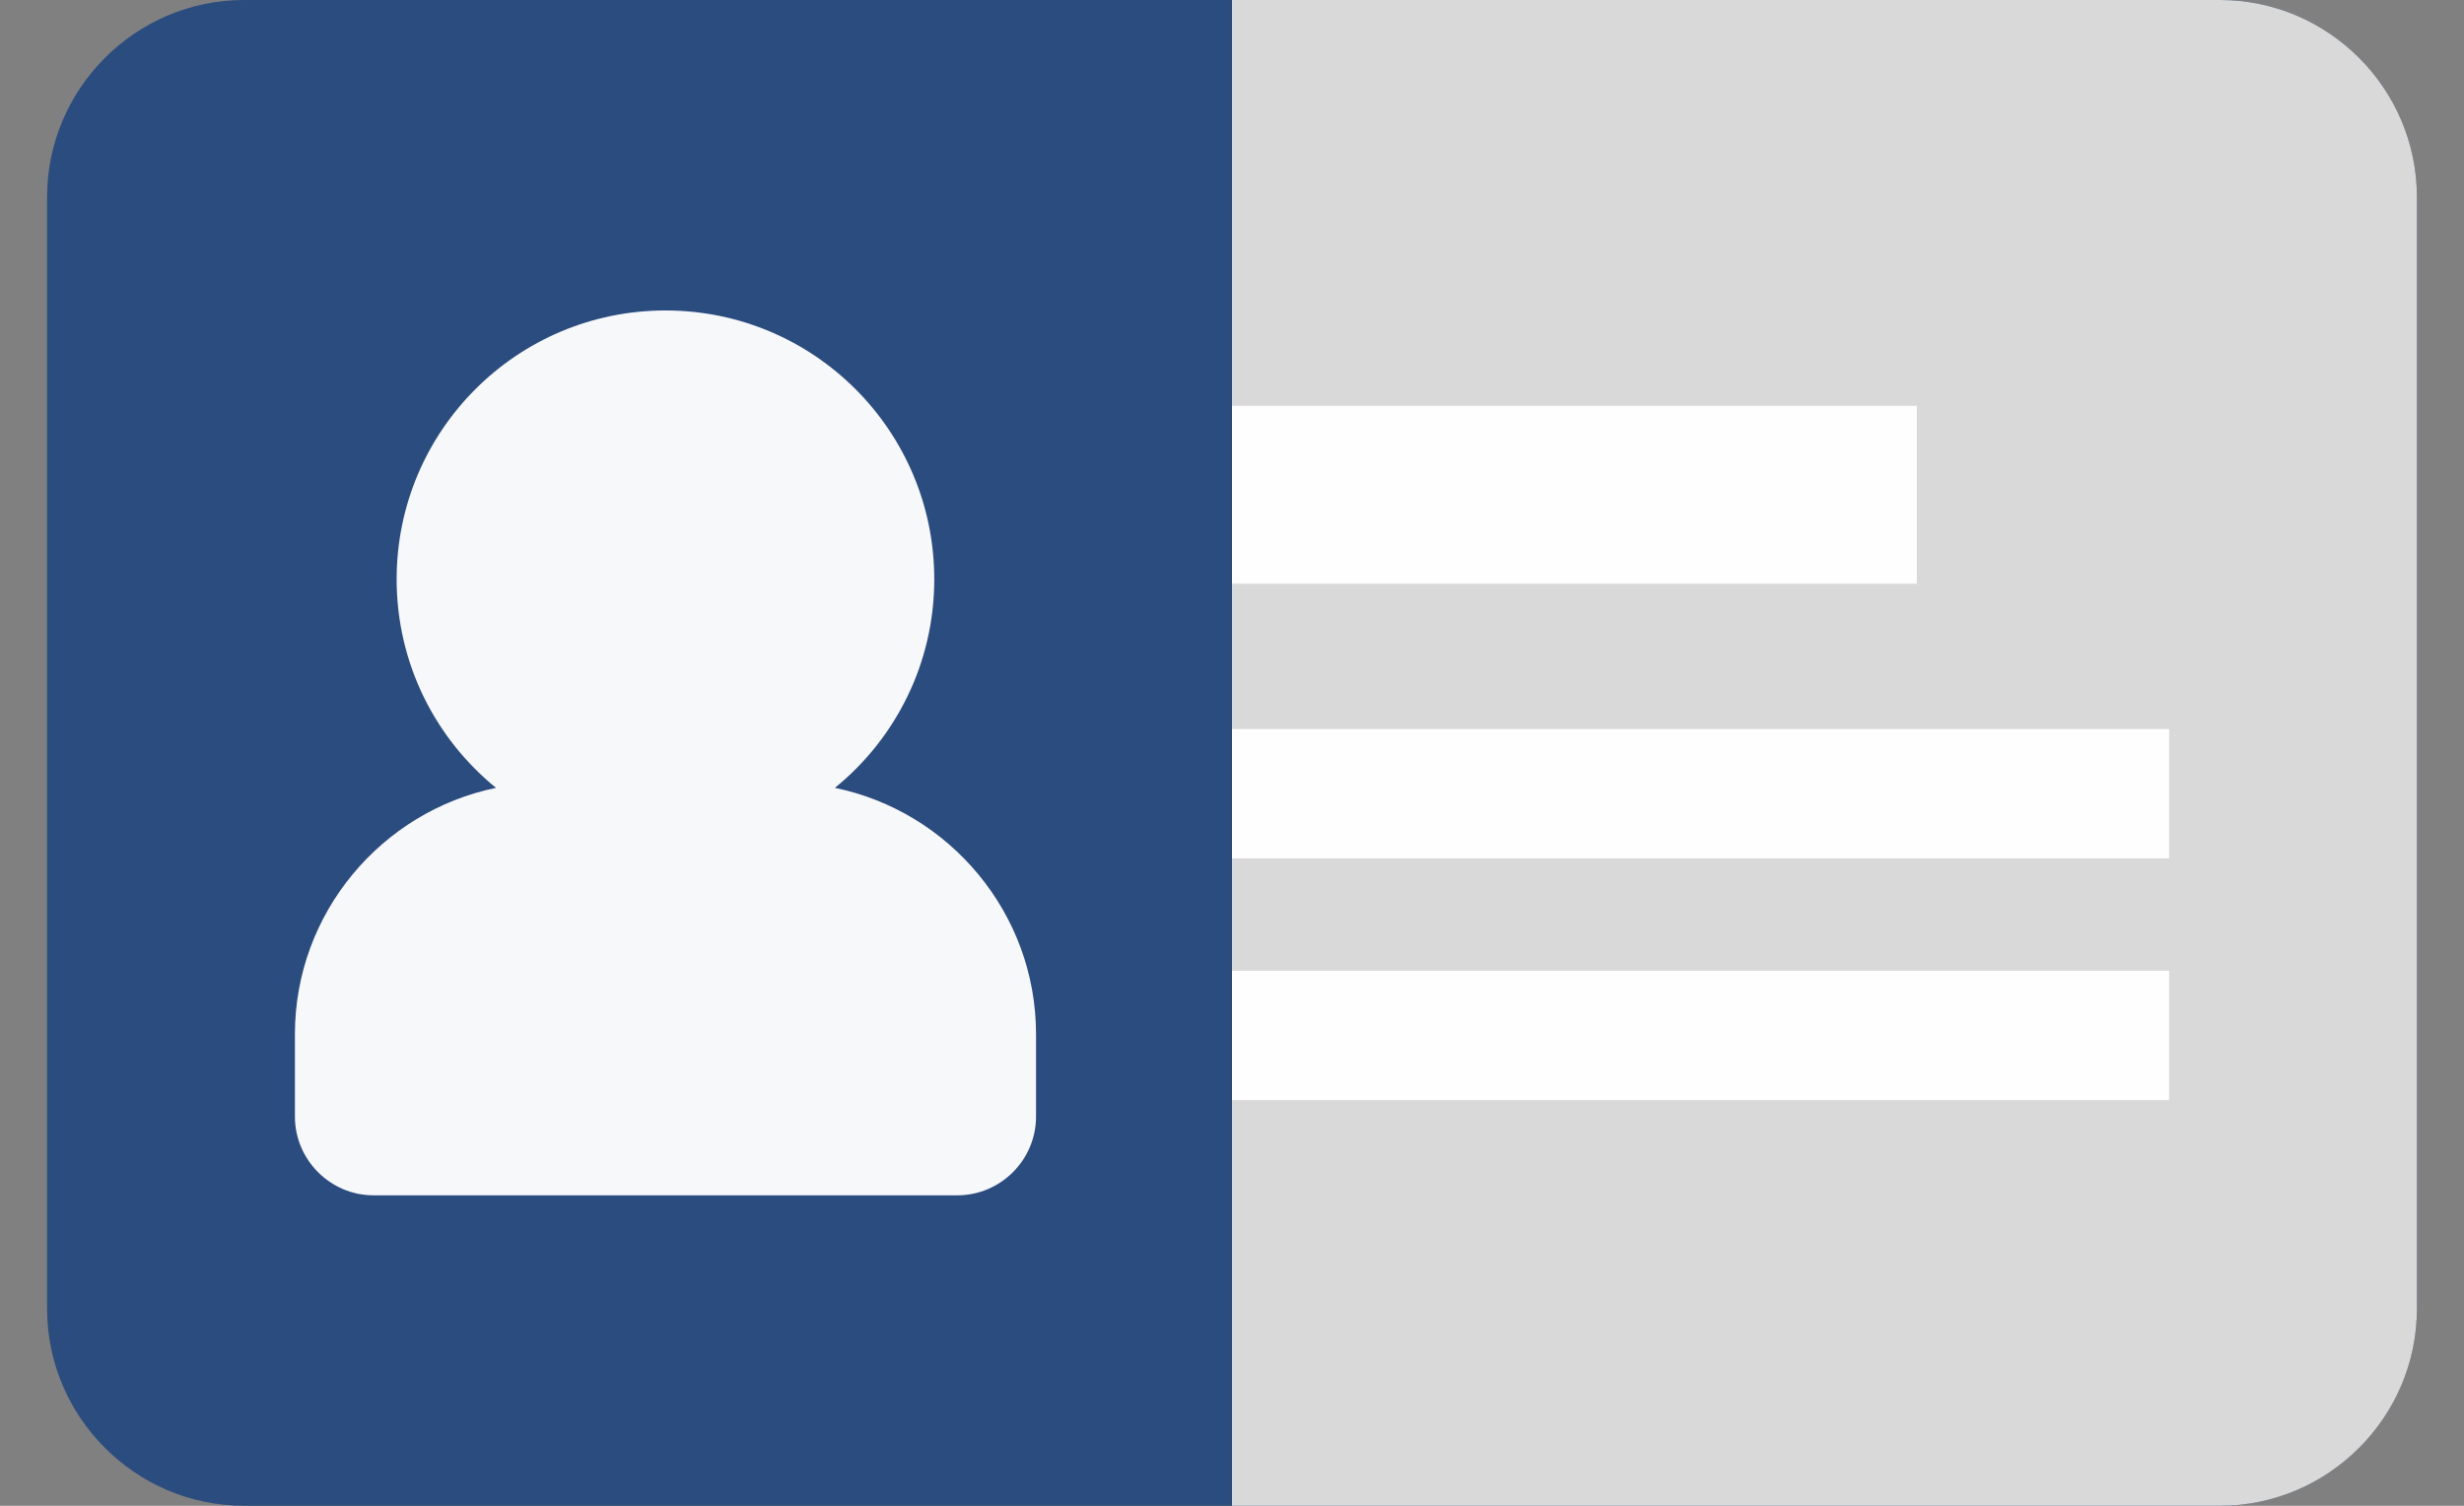 <svg xmlns="http://www.w3.org/2000/svg" width="36" height="22" viewBox="0 0 36 22" fill="none">
    <rect x="0" y="0" width="36" height="22" fill="#808080" stroke="none"/>
    <path d="M32.434 22H3.565C1.983 22 0.688 20.705 0.688 19.122V2.878C0.688 1.295 1.983 0 3.565 0H32.434C34.017 0 35.312 1.295 35.312 2.878V19.122C35.312 20.705 34.017 22 32.434 22Z" fill="#2B4C7E"/>
    <path d="M35.312 2.878V19.122C35.312 20.705 34.017 22 32.434 22H18V0H32.434C34.017 0 35.312 1.295 35.312 2.878Z" fill="#D9D9D9"/>
    <path d="M28.006 5.929H18V8.528H28.006V5.929Z" fill="#FEFEFE"/>
    <path d="M31.692 10.652H18V12.541H31.692V10.652Z" fill="#FEFEFE"/>
    <path d="M31.692 14.183H18V16.072H31.692V14.183Z" fill="#FEFEFE"/>
    <path d="M12.198 11.511C13.084 10.791 13.65 9.693 13.65 8.463C13.65 6.294 11.892 4.536 9.723 4.536C7.554 4.536 5.795 6.294 5.795 8.463C5.795 9.694 6.362 10.791 7.247 11.511C5.576 11.854 4.309 13.34 4.309 15.109V16.314C4.309 16.946 4.826 17.464 5.458 17.464H13.987C14.62 17.464 15.137 16.946 15.137 16.314V15.109C15.137 13.34 13.869 11.853 12.198 11.511Z" fill="white" fill-opacity="0.96"/>
</svg>
